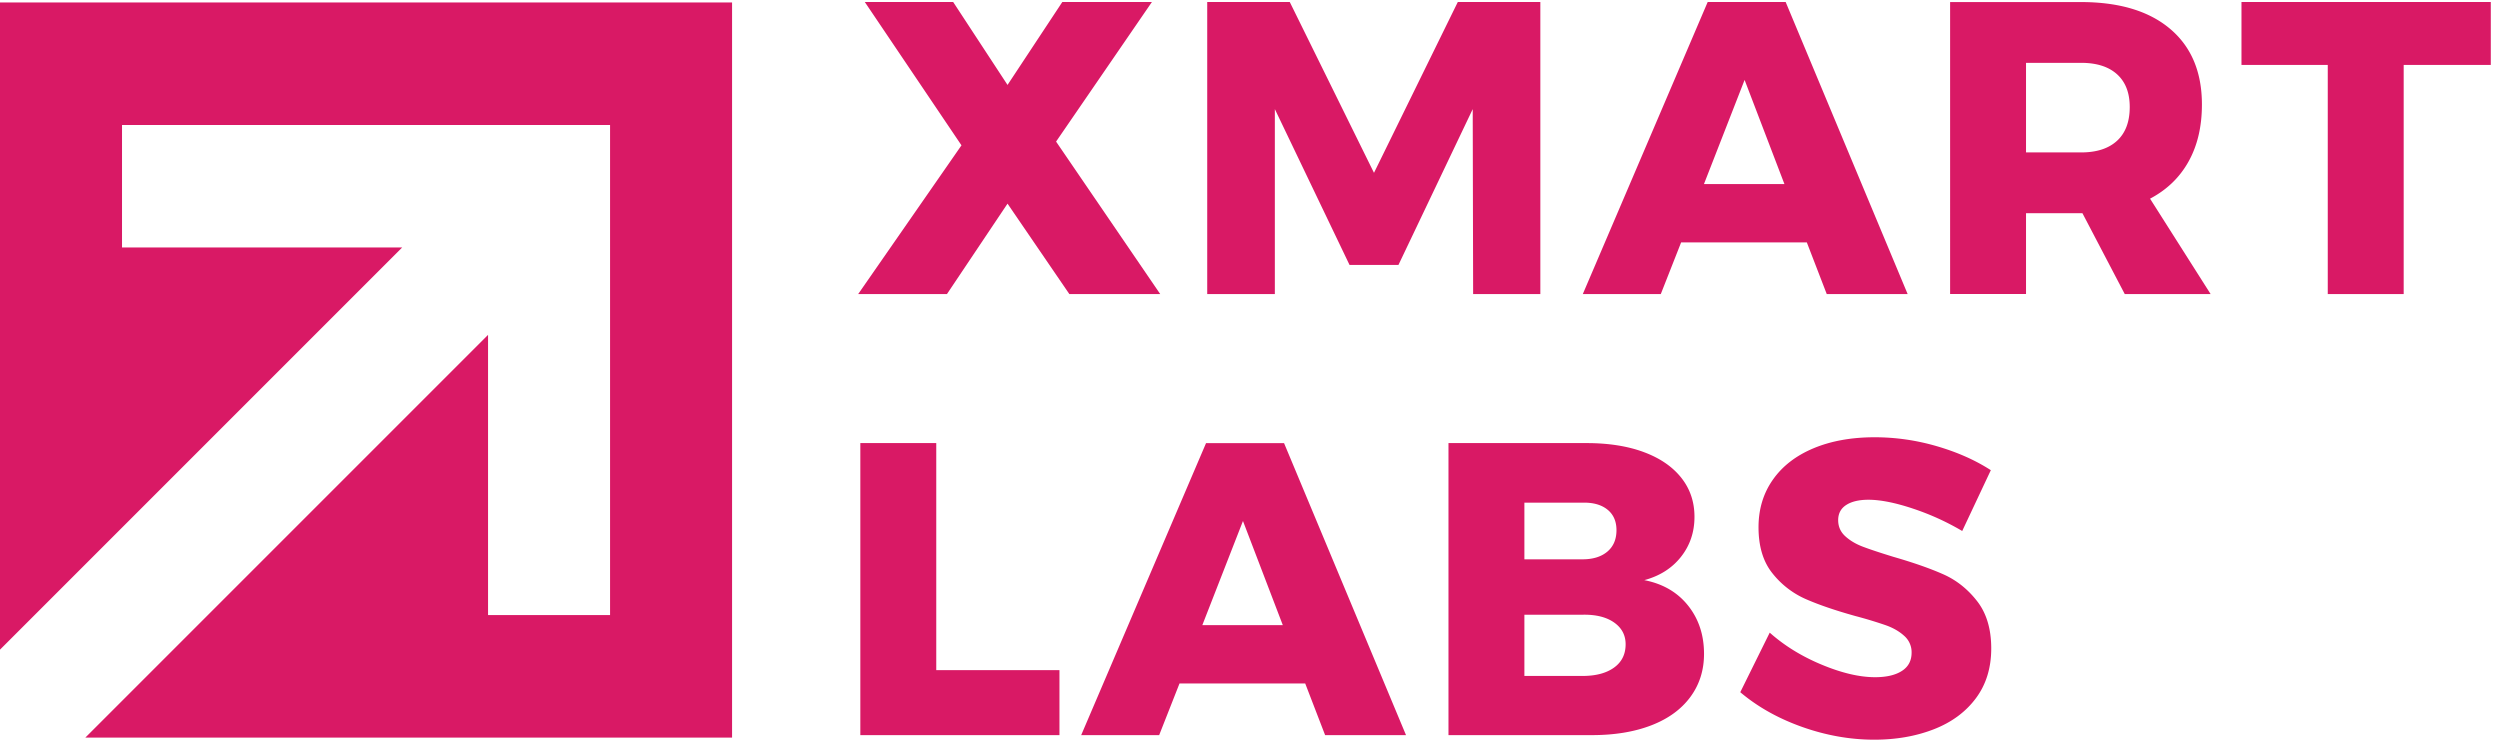 <svg xmlns="http://www.w3.org/2000/svg" xmlns:xlink="http://www.w3.org/1999/xlink" width="181" height="54" viewBox="0 0 181 54">
    <defs>
        <path id="a" d="M35.335 24.245v20.284h8.834V9.048H8.834v8.87h20.283L0 47.035V.177h53.002V53.4H6.18l29.155-29.155z"/>
    </defs>
    <g fill="#d91965" fill-rule="evenodd">
        <path d="M62.613.147h6.398l3.934 6.002L76.91.147h6.487L76.46 10.251l7.539 11.038H77.42l-4.475-6.545-4.385 6.545h-6.427l7.478-10.767L62.613.147zm24.79 0h5.977l6.097 12.366L105.544.147h5.977V21.29h-4.866l-.03-13.39-5.376 11.279h-3.544l-5.406-11.28v13.39h-4.896V.149zm44.853 21.142l-1.442-3.74h-9.1l-1.472 3.74h-5.646l9.04-21.142h5.647l8.83 21.142h-5.857zm-8.89-7.962h5.827l-2.884-7.54-2.943 7.54zm30.466 7.962l-3.063-5.851h-4.085v5.85h-5.496V.149h9.46c2.784 0 4.941.648 6.473 1.945 1.532 1.296 2.298 3.121 2.298 5.473 0 1.589-.32 2.961-.962 4.117-.64 1.156-1.571 2.056-2.793 2.7l4.385 6.906h-6.217zm-7.148-10.254h3.995c1.12 0 1.987-.282 2.598-.845.61-.563.916-1.377.916-2.443 0-1.025-.306-1.814-.916-2.367-.611-.553-1.477-.83-2.598-.83h-3.995v6.485zm15.6-10.888h18.05v4.554h-6.307V21.29h-5.497V4.7h-6.247V.147zM62.288 32.08h5.497v16.437h8.92v4.705H62.288V32.081zm33.65 21.142l-1.441-3.74h-9.1l-1.473 3.74h-5.646l9.04-21.141h5.647l8.83 21.141h-5.857zm-8.89-7.962h5.827l-2.884-7.54-2.943 7.54zm31.953-12.531c1.171.432 2.077 1.05 2.718 1.855.641.804.961 1.749.961 2.835 0 1.106-.325 2.07-.976 2.895-.65.824-1.537 1.387-2.658 1.689 1.342.261 2.398.874 3.169 1.84.77.965 1.156 2.13 1.156 3.498 0 1.186-.33 2.227-.991 3.122-.66.894-1.602 1.578-2.823 2.05-1.222.473-2.653.71-4.295.71H104.87V32.08h10.001c1.582 0 2.959.216 4.13.648zm-2.628 7.208c.44-.372.66-.89.66-1.553 0-.644-.22-1.141-.66-1.493-.44-.352-1.041-.518-1.802-.498h-4.205v4.102h4.205c.76 0 1.362-.186 1.802-.558zm.48 8.4c.561-.403.842-.966.842-1.69 0-.663-.28-1.19-.841-1.583-.561-.392-1.322-.578-2.283-.558h-4.205v4.433h4.205c.961 0 1.722-.2 2.283-.603zm21.622-11.522c-1.272-.422-2.338-.633-3.199-.633-.68 0-1.216.126-1.607.377-.39.251-.585.618-.585 1.101 0 .462.17.85.51 1.161.34.312.761.563 1.262.754.5.191 1.241.437 2.222.739 1.462.422 2.668.844 3.62 1.267.95.422 1.766 1.07 2.447 1.945.68.875 1.021 2.016 1.021 3.423s-.37 2.609-1.111 3.604c-.74.995-1.757 1.744-3.048 2.247-1.292.503-2.729.754-4.31.754-1.742 0-3.48-.307-5.211-.92-1.732-.613-3.23-1.453-4.49-2.518l2.132-4.313c1.061.945 2.318 1.719 3.77 2.322 1.45.603 2.737.905 3.859.905.82 0 1.466-.15 1.937-.452.47-.302.706-.744.706-1.327a1.57 1.57 0 0 0-.526-1.207c-.35-.321-.79-.578-1.321-.769a31.045 31.045 0 0 0-2.238-.678c-1.442-.403-2.633-.81-3.574-1.222a6.329 6.329 0 0 1-2.418-1.87c-.67-.834-1.006-1.945-1.006-3.332 0-1.307.345-2.453 1.036-3.438.69-.986 1.672-1.745 2.943-2.278 1.272-.532 2.749-.799 4.43-.799 1.522 0 3.024.216 4.506.649 1.482.432 2.783 1.01 3.904 1.734l-2.072 4.403a18.43 18.43 0 0 0-3.59-1.629z"/>
        <use xlink:href="#a"/>
    </g>
</svg>
